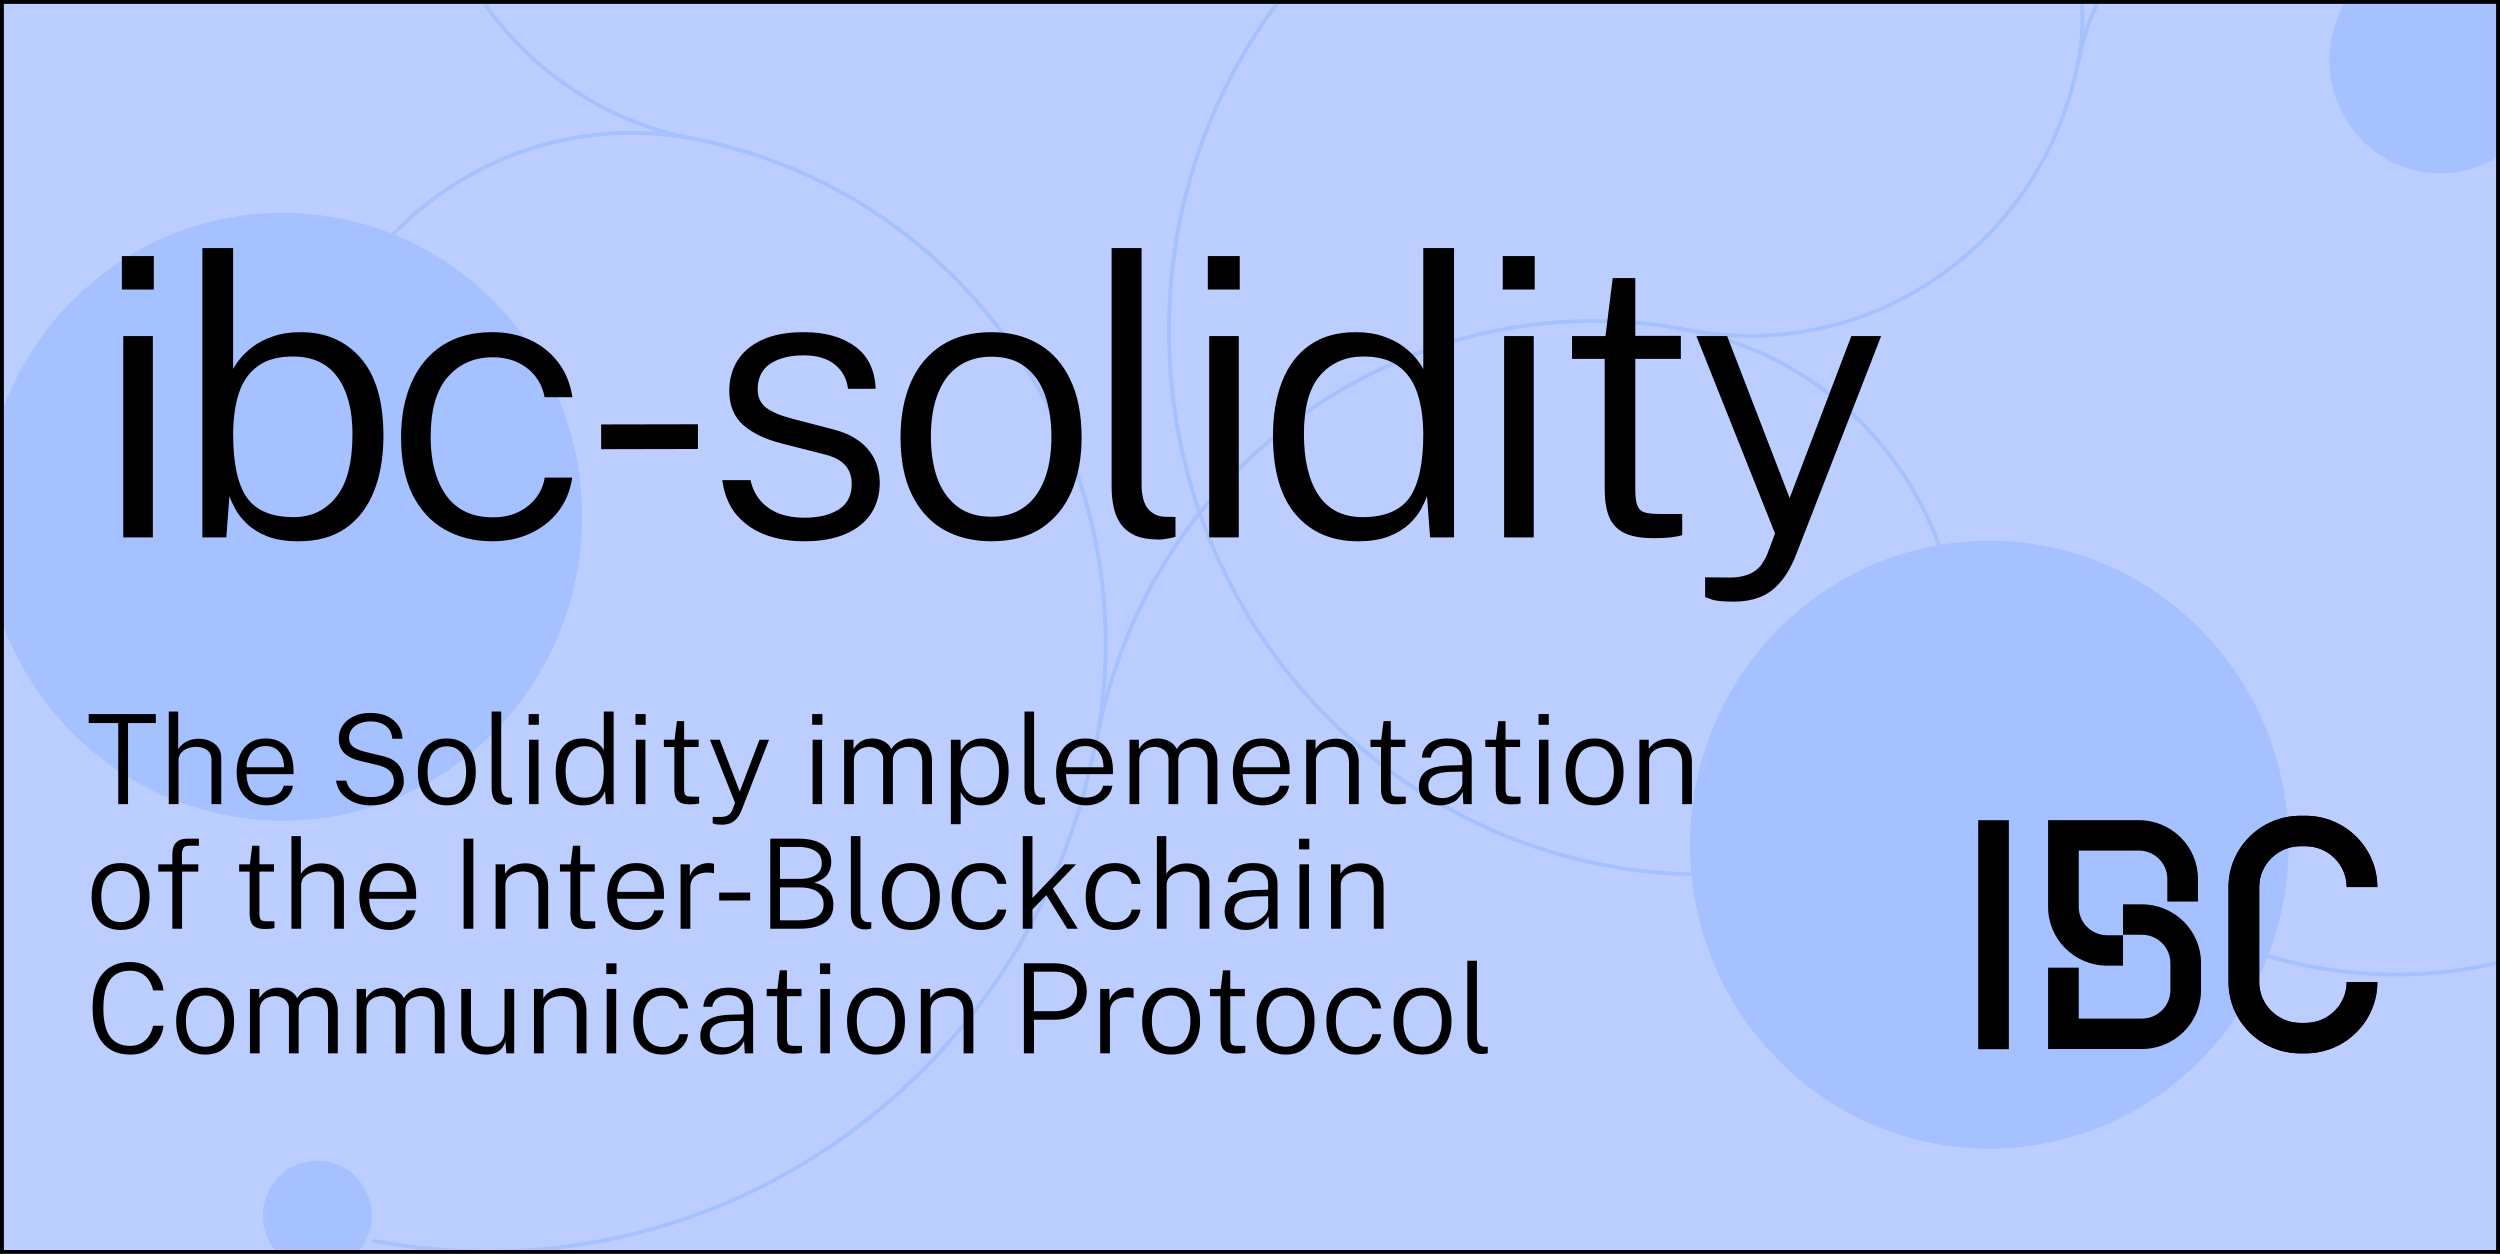 <svg width="1284" height="644" viewBox="0 0 1284 644" fill="none" xmlns="http://www.w3.org/2000/svg">
<mask id="mask0_1454_4602" style="mask-type:luminance" maskUnits="userSpaceOnUse" x="2" y="2" width="1280" height="640">
<path d="M1282 2H2V642H1282V2Z" fill="white"/>
</mask>
<g mask="url(#mask0_1454_4602)">
<mask id="mask1_1454_4602" style="mask-type:luminance" maskUnits="userSpaceOnUse" x="-33" y="2" width="1724" height="985">
<path d="M1691 2H-33V987H1691V2Z" fill="white"/>
</mask>
<g mask="url(#mask1_1454_4602)">
<path d="M145.243 420.524C229.585 420.524 297.958 351.076 297.958 265.408C297.958 179.739 229.585 110.291 145.243 110.291C60.901 110.291 -7.472 179.739 -7.472 265.408C-7.472 351.076 60.901 420.524 145.243 420.524Z" fill="#1878FF" stroke="#1878FF" stroke-width="2" stroke-miterlimit="10"/>
<path d="M1021.73 588.965C1106.07 588.965 1174.44 519.517 1174.44 433.849C1174.44 348.18 1106.07 278.732 1021.73 278.732C937.386 278.732 869.014 348.18 869.014 433.849C869.014 519.517 937.386 588.965 1021.73 588.965Z" fill="#1878FF" stroke="#1878FF" stroke-width="2" stroke-miterlimit="10"/>
<path d="M1253.45 88.011C1284.43 88.011 1309.54 62.503 1309.54 31.038C1309.54 -0.428 1284.43 -25.936 1253.45 -25.936C1222.47 -25.936 1197.36 -0.428 1197.36 31.038C1197.36 62.503 1222.47 88.011 1253.45 88.011Z" fill="#1878FF" stroke="#1878FF" stroke-width="2" stroke-miterlimit="10"/>
<path d="M191.284 637.14C363.896 670.312 530.301 555.072 562.959 379.746" stroke="#1878FF" stroke-width="2" stroke-miterlimit="10"/>
<path d="M1067.53 31.315C1079.28 -31.773 1038.45 -92.594 976.34 -104.529" stroke="#1878FF" stroke-width="2" stroke-miterlimit="10"/>
<path d="M1067.53 31.315C1079.28 -31.773 1139.16 -73.24 1201.27 -61.304" stroke="#1878FF" stroke-width="2" stroke-miterlimit="10"/>
<path d="M1200.81 -61.385C1238.02 -54.233 1262.48 -17.794 1255.44 20.005" stroke="#1878FF" stroke-width="2" stroke-miterlimit="10"/>
<path d="M563.367 379.825C590.054 236.556 726.032 142.388 867.082 169.494" stroke="#1878FF" stroke-width="2" stroke-miterlimit="10"/>
<path d="M563.307 379.813C589.994 236.544 497.283 98.428 356.233 71.322" stroke="#1878FF" stroke-width="2" stroke-miterlimit="10"/>
<path d="M356.22 71.312C262.985 53.395 201.704 -37.901 219.344 -132.602" stroke="#1878FF" stroke-width="2" stroke-miterlimit="10"/>
<path d="M356.219 71.32C262.985 53.403 173.102 115.647 155.463 210.349" stroke="#1878FF" stroke-width="2" stroke-miterlimit="10"/>
<path d="M866.861 169.451C960.095 187.368 1021.38 278.664 1003.74 373.364" stroke="#1878FF" stroke-width="2" stroke-miterlimit="10"/>
<path d="M866.862 169.443C960.097 187.36 1049.98 125.115 1067.62 30.414" stroke="#1878FF" stroke-width="2" stroke-miterlimit="10"/>
<path d="M1159.26 489.332C1283.32 529.208 1415.72 459.377 1454.98 333.361C1494.24 207.345 1425.49 72.864 1301.42 32.988" stroke="#1878FF" stroke-width="2" stroke-miterlimit="10"/>
<path d="M865.568 -109.047C713.86 -103.626 595.203 25.687 600.541 179.781C605.878 333.875 733.189 454.398 884.896 448.977" stroke="#1878FF" stroke-width="2" stroke-miterlimit="10"/>
<path d="M162.996 651.822C177.874 651.822 189.935 639.571 189.935 624.46C189.935 609.348 177.874 597.098 162.996 597.098C148.119 597.098 136.058 609.348 136.058 624.46C136.058 639.571 148.119 651.822 162.996 651.822Z" fill="#1878FF" stroke="#1878FF" stroke-width="2" stroke-miterlimit="10"/>
</g>
</g>
<path d="M2 1H1V2V642V643H2H1282H1283V642V2V1H1282H2Z" fill="#B5C9FF" fill-opacity="0.9" stroke="black" stroke-width="2"/>
<g clip-path="url(#clip0_1454_4602)">
<path d="M1031.75 421.271H1016V538.867H1031.75V421.271Z" fill="black"/>
<path d="M1090.38 495.968H1082.27C1065.52 495.968 1051.9 482.453 1051.9 465.838V421.234H1098.5C1115.25 421.234 1128.88 434.749 1128.88 451.365V463.029H1113.13V451.365C1113.13 443.367 1106.57 436.856 1098.5 436.856H1067.65V465.838C1067.65 473.835 1074.21 480.347 1082.27 480.347H1090.38V495.968ZM1130.45 508.635V494.6C1130.45 477.985 1116.83 464.47 1100.07 464.47H1090.38V480.091H1100.07C1108.14 480.091 1114.7 486.603 1114.7 494.6V508.635C1114.7 516.633 1108.14 523.144 1100.07 523.144H1067.65V496.99H1051.9V538.766H1100.07C1116.83 538.766 1130.45 525.251 1130.45 508.635Z" fill="black"/>
<path d="M1184.09 540.999H1181.47C1161.13 540.999 1144.57 524.575 1144.57 504.394V455.596C1144.57 435.414 1161.13 418.99 1181.47 418.99H1184.09C1204.44 418.99 1221 435.414 1221 455.596H1205.25C1205.25 444.032 1195.76 434.621 1184.1 434.621H1181.48C1169.82 434.621 1160.33 444.032 1160.33 455.596V504.394C1160.33 515.957 1169.82 525.369 1181.48 525.369H1184.1C1195.76 525.369 1205.25 515.957 1205.25 504.394H1221C1221 524.575 1204.44 540.999 1184.09 540.999Z" fill="black"/>
<path d="M1184.09 540.999H1181.47C1161.13 540.999 1144.57 524.575 1144.57 504.394V455.596C1144.57 435.414 1161.13 418.99 1181.47 418.99H1184.09C1204.44 418.99 1221 435.414 1221 455.596H1205.25C1205.25 444.032 1195.76 434.621 1184.1 434.621H1181.48C1169.82 434.621 1160.33 444.032 1160.33 455.596V504.394C1160.33 515.957 1169.82 525.369 1181.48 525.369H1184.1C1195.76 525.369 1205.25 515.957 1205.25 504.394H1221C1221 524.575 1204.44 540.999 1184.09 540.999Z" fill="black"/>
</g>
<path d="M45.568 371.368V366.728H80.032V371.368H65.76V413H60.736V371.368H45.568ZM86.683 413V365.448H91.514V384.776C92.091 383.837 92.859 382.963 93.819 382.152C94.8 381.341 95.973 380.691 97.338 380.2C98.725 379.688 100.304 379.432 102.075 379.432C104.251 379.432 106.203 379.827 107.931 380.616C109.68 381.405 111.067 382.525 112.091 383.976C113.115 385.427 113.627 387.133 113.627 389.096V413H108.635V390.216C108.635 388.125 107.92 386.504 106.491 385.352C105.061 384.179 103.173 383.592 100.827 383.592C99.227 383.592 97.722 383.859 96.314 384.392C94.928 384.904 93.808 385.683 92.954 386.728C92.101 387.752 91.674 389.064 91.674 390.664V413H86.683ZM126.635 397.608C126.635 399.827 126.998 401.843 127.724 403.656C128.449 405.469 129.569 406.92 131.084 408.008C132.598 409.096 134.518 409.64 136.844 409.64C139.084 409.64 141.014 409.117 142.636 408.072C144.257 407.005 145.27 405.501 145.676 403.56H150.476C150.07 405.779 149.185 407.635 147.82 409.128C146.476 410.621 144.844 411.752 142.924 412.52C141.025 413.267 139.02 413.64 136.908 413.64C133.878 413.64 131.201 412.979 128.876 411.656C126.572 410.312 124.769 408.381 123.468 405.864C122.188 403.347 121.548 400.317 121.548 396.776C121.548 393.256 122.134 390.184 123.308 387.56C124.481 384.915 126.177 382.877 128.396 381.448C130.636 379.997 133.334 379.272 136.492 379.272C139.542 379.272 142.124 379.933 144.236 381.256C146.348 382.557 147.958 384.424 149.068 386.856C150.177 389.288 150.732 392.189 150.732 395.56V397.608H126.635ZM126.668 394.056H145.868C145.868 392.008 145.526 390.163 144.844 388.52C144.161 386.877 143.126 385.576 141.74 384.616C140.353 383.656 138.593 383.176 136.46 383.176C134.198 383.176 132.342 383.72 130.892 384.808C129.462 385.875 128.396 387.24 127.692 388.904C126.988 390.568 126.646 392.285 126.668 394.056ZM190.382 413.64C188.227 413.64 186.147 413.373 184.142 412.84C182.158 412.285 180.345 411.475 178.702 410.408C177.081 409.341 175.737 408.029 174.67 406.472C173.603 404.893 172.91 403.059 172.59 400.968H177.87C178.297 402.824 179.107 404.381 180.302 405.64C181.497 406.877 182.969 407.816 184.718 408.456C186.467 409.075 188.345 409.384 190.35 409.384C192.654 409.384 194.702 409.053 196.494 408.392C198.286 407.731 199.694 406.792 200.718 405.576C201.763 404.36 202.286 402.941 202.286 401.32C202.286 399.848 201.977 398.568 201.358 397.48C200.739 396.392 199.833 395.485 198.638 394.76C197.443 394.013 195.961 393.427 194.19 393L184.846 390.76C181.454 389.992 178.798 388.68 176.878 386.824C174.979 384.947 174.019 382.483 173.998 379.432C173.998 376.829 174.681 374.536 176.046 372.552C177.433 370.547 179.331 368.979 181.742 367.848C184.174 366.717 186.969 366.152 190.126 366.152C193.774 366.152 196.814 366.781 199.246 368.04C201.699 369.299 203.555 370.941 204.814 372.968C206.073 374.995 206.702 377.139 206.702 379.4H201.486C201.294 377.181 200.643 375.421 199.534 374.12C198.425 372.819 197.049 371.891 195.406 371.336C193.785 370.781 192.025 370.504 190.126 370.504C188.803 370.504 187.491 370.685 186.19 371.048C184.91 371.389 183.747 371.912 182.702 372.616C181.657 373.32 180.825 374.205 180.206 375.272C179.587 376.339 179.278 377.587 179.278 379.016C179.278 380.765 179.875 382.195 181.07 383.304C182.286 384.392 184.462 385.341 187.598 386.152L196.654 388.36C198.83 388.851 200.611 389.555 201.998 390.472C203.406 391.389 204.505 392.445 205.294 393.64C206.083 394.813 206.627 396.051 206.926 397.352C207.246 398.653 207.406 399.944 207.406 401.224C207.406 403.507 206.745 405.587 205.422 407.464C204.099 409.341 202.169 410.845 199.63 411.976C197.091 413.085 194.009 413.64 190.382 413.64ZM229.547 413.64C226.56 413.64 223.936 413 221.675 411.72C219.435 410.419 217.696 408.499 216.459 405.96C215.221 403.421 214.603 400.296 214.603 396.584C214.603 393.128 215.168 390.099 216.299 387.496C217.451 384.893 219.136 382.877 221.355 381.448C223.573 379.997 226.315 379.272 229.579 379.272C232.565 379.272 235.157 379.933 237.355 381.256C239.573 382.557 241.291 384.499 242.507 387.08C243.744 389.64 244.363 392.808 244.363 396.584C244.363 399.955 243.808 402.92 242.699 405.48C241.589 408.04 239.936 410.045 237.739 411.496C235.563 412.925 232.832 413.64 229.547 413.64ZM229.579 409.608C231.648 409.608 233.408 409.096 234.859 408.072C236.331 407.048 237.451 405.555 238.219 403.592C239.008 401.629 239.403 399.251 239.403 396.456C239.403 393.939 239.061 391.688 238.379 389.704C237.696 387.72 236.629 386.163 235.179 385.032C233.728 383.88 231.861 383.304 229.579 383.304C227.467 383.304 225.664 383.816 224.171 384.84C222.699 385.843 221.568 387.325 220.779 389.288C219.989 391.251 219.595 393.64 219.595 396.456C219.595 398.973 219.936 401.224 220.619 403.208C221.323 405.171 222.411 406.728 223.883 407.88C225.355 409.032 227.253 409.608 229.579 409.608ZM260.239 413.352C258.66 413.352 257.359 413.128 256.335 412.68C255.332 412.211 254.543 411.571 253.967 410.76C253.412 409.949 253.028 409.021 252.815 407.976C252.602 406.931 252.495 405.832 252.495 404.68V365.448H257.423V404.264C257.423 406.077 257.764 407.411 258.447 408.264C259.13 409.096 260.026 409.544 261.135 409.608L262.991 409.64V412.904C262.522 413.053 262.042 413.16 261.551 413.224C261.06 413.309 260.623 413.352 260.239 413.352ZM276.595 379.912V413H271.731V379.912H276.595ZM276.755 366.76V372.264H271.507V366.76H276.755ZM299.367 413.64C295.1 413.64 291.708 412.189 289.191 409.288C286.674 406.365 285.415 402.045 285.415 396.328C285.415 392.893 285.916 389.907 286.919 387.368C287.922 384.808 289.426 382.824 291.431 381.416C293.458 379.987 295.986 379.272 299.015 379.272C300.722 379.272 302.215 379.496 303.495 379.944C304.775 380.371 305.863 380.915 306.759 381.576C307.655 382.237 308.38 382.909 308.935 383.592C309.49 384.275 309.884 384.861 310.119 385.352V365.448H315.175V413H311.239L310.727 406.216C310.535 406.792 310.215 407.496 309.767 408.328C309.319 409.16 308.668 409.981 307.815 410.792C306.962 411.603 305.842 412.285 304.455 412.84C303.068 413.373 301.372 413.64 299.367 413.64ZM300.135 409.672C303.762 409.672 306.332 408.605 307.847 406.472C309.362 404.317 310.119 400.829 310.119 396.008C310.098 393.341 309.756 391.059 309.095 389.16C308.434 387.261 307.388 385.811 305.959 384.808C304.551 383.784 302.663 383.272 300.295 383.272C297.372 383.272 295.004 384.296 293.191 386.344C291.399 388.392 290.503 391.613 290.503 396.008C290.503 400.275 291.303 403.624 292.903 406.056C294.524 408.467 296.935 409.672 300.135 409.672ZM331.47 379.912V413H326.606V379.912H331.47ZM331.63 366.76V372.264H326.382V366.76H331.63ZM358.85 383.656H351.362V405C351.362 406.28 351.479 407.219 351.714 407.816C351.97 408.392 352.407 408.765 353.026 408.936C353.666 409.085 354.551 409.16 355.682 409.16H359.074V412.616C358.669 412.765 358.061 412.893 357.25 413C356.461 413.085 355.511 413.128 354.402 413.128C352.29 413.128 350.647 412.829 349.474 412.232C348.322 411.635 347.511 410.749 347.042 409.576C346.573 408.403 346.338 406.931 346.338 405.16V383.656H340.962V379.912H346.466L347.65 370.376H351.362V379.88H358.85V383.656ZM370.81 423.56C368.954 423.56 367.695 423.432 367.034 423.176C366.372 422.941 366.042 422.824 366.042 422.824V419.56L369.434 419.592C370.607 419.635 371.588 419.549 372.378 419.336C373.188 419.123 373.839 418.824 374.33 418.44C374.82 418.077 375.204 417.661 375.482 417.192C375.78 416.744 376.026 416.296 376.218 415.848L377.53 412.36L364.602 379.912H369.658L379.93 406.536L390.074 379.912H394.97L380.89 416.104C380.1 418.024 379.204 419.517 378.202 420.584C377.22 421.672 376.111 422.44 374.874 422.888C373.636 423.336 372.282 423.56 370.81 423.56ZM422.22 379.912V413H417.356V379.912H422.22ZM422.38 366.76V372.264H417.132V366.76H422.38ZM433.558 413V379.912H438.358V384.744C439.232 383.272 440.448 381.992 442.006 380.904C443.584 379.816 445.654 379.272 448.214 379.272C449.451 379.272 450.699 379.475 451.958 379.88C453.216 380.285 454.368 380.893 455.414 381.704C456.459 382.515 457.259 383.517 457.814 384.712C458.838 383.048 460.224 381.725 461.974 380.744C463.723 379.763 465.707 379.272 467.926 379.272C469.078 379.272 470.272 379.443 471.51 379.784C472.768 380.125 473.942 380.733 475.03 381.608C476.118 382.461 476.992 383.688 477.654 385.288C478.336 386.867 478.678 388.904 478.678 391.4V413H473.686V391.848C473.686 389.651 473.344 387.965 472.662 386.792C471.979 385.597 471.094 384.765 470.006 384.296C468.918 383.827 467.755 383.592 466.518 383.592C465.408 383.592 464.235 383.805 462.998 384.232C461.782 384.637 460.736 385.352 459.862 386.376C459.008 387.4 458.582 388.819 458.582 390.632V413H453.59V389.864C453.59 388.477 453.216 387.325 452.47 386.408C451.744 385.469 450.838 384.765 449.75 384.296C448.662 383.827 447.574 383.592 446.486 383.592C445.291 383.592 444.075 383.827 442.838 384.296C441.622 384.765 440.598 385.523 439.766 386.568C438.955 387.613 438.55 388.968 438.55 390.632V413H433.558ZM488.37 423.304V379.912H493.33L493.426 385.96C493.746 385.299 494.194 384.584 494.77 383.816C495.367 383.048 496.114 382.323 497.01 381.64C497.906 380.936 498.962 380.371 500.178 379.944C501.415 379.496 502.834 379.272 504.434 379.272C507.122 379.272 509.49 379.869 511.538 381.064C513.586 382.259 515.175 384.093 516.306 386.568C517.458 389.043 518.034 392.179 518.034 395.976C518.034 399.688 517.49 402.867 516.402 405.512C515.335 408.136 513.767 410.152 511.698 411.56C509.629 412.947 507.101 413.64 504.114 413.64C502.514 413.64 501.117 413.416 499.922 412.968C498.727 412.52 497.703 411.933 496.85 411.208C495.997 410.483 495.293 409.736 494.738 408.968C494.183 408.179 493.735 407.432 493.394 406.728V423.304H488.37ZM503.282 409.64C506.205 409.64 508.573 408.541 510.386 406.344C512.221 404.147 513.138 400.755 513.138 396.168C513.138 392.243 512.306 389.117 510.642 386.792C508.999 384.445 506.546 383.272 503.282 383.272C500.039 383.272 497.565 384.456 495.858 386.824C494.173 389.192 493.33 392.307 493.33 396.168C493.33 398.685 493.703 400.968 494.45 403.016C495.218 405.043 496.338 406.653 497.81 407.848C499.282 409.043 501.106 409.64 503.282 409.64ZM533.927 413.352C532.348 413.352 531.047 413.128 530.023 412.68C529.02 412.211 528.231 411.571 527.655 410.76C527.1 409.949 526.716 409.021 526.503 407.976C526.289 406.931 526.183 405.832 526.183 404.68V365.448H531.111V404.264C531.111 406.077 531.452 407.411 532.135 408.264C532.817 409.096 533.713 409.544 534.823 409.608L536.679 409.64V412.904C536.209 413.053 535.729 413.16 535.239 413.224C534.748 413.309 534.311 413.352 533.927 413.352ZM547.51 397.608C547.51 399.827 547.873 401.843 548.599 403.656C549.324 405.469 550.444 406.92 551.959 408.008C553.473 409.096 555.393 409.64 557.719 409.64C559.959 409.64 561.889 409.117 563.511 408.072C565.132 407.005 566.145 405.501 566.551 403.56H571.351C570.945 405.779 570.06 407.635 568.695 409.128C567.351 410.621 565.719 411.752 563.799 412.52C561.9 413.267 559.895 413.64 557.783 413.64C554.753 413.64 552.076 412.979 549.751 411.656C547.447 410.312 545.644 408.381 544.343 405.864C543.063 403.347 542.423 400.317 542.423 396.776C542.423 393.256 543.009 390.184 544.183 387.56C545.356 384.915 547.052 382.877 549.271 381.448C551.511 379.997 554.209 379.272 557.367 379.272C560.417 379.272 562.999 379.933 565.111 381.256C567.223 382.557 568.833 384.424 569.943 386.856C571.052 389.288 571.607 392.189 571.607 395.56V397.608H547.51ZM547.543 394.056H566.743C566.743 392.008 566.401 390.163 565.719 388.52C565.036 386.877 564.001 385.576 562.615 384.616C561.228 383.656 559.468 383.176 557.335 383.176C555.073 383.176 553.217 383.72 551.767 384.808C550.337 385.875 549.271 387.24 548.567 388.904C547.863 390.568 547.521 392.285 547.543 394.056ZM580.12 413V379.912H584.92V384.744C585.795 383.272 587.011 381.992 588.568 380.904C590.147 379.816 592.216 379.272 594.776 379.272C596.013 379.272 597.261 379.475 598.52 379.88C599.779 380.285 600.931 380.893 601.976 381.704C603.021 382.515 603.821 383.517 604.376 384.712C605.4 383.048 606.787 381.725 608.536 380.744C610.285 379.763 612.269 379.272 614.488 379.272C615.64 379.272 616.835 379.443 618.072 379.784C619.331 380.125 620.504 380.733 621.592 381.608C622.68 382.461 623.555 383.688 624.216 385.288C624.899 386.867 625.24 388.904 625.24 391.4V413H620.248V391.848C620.248 389.651 619.907 387.965 619.224 386.792C618.541 385.597 617.656 384.765 616.568 384.296C615.48 383.827 614.317 383.592 613.08 383.592C611.971 383.592 610.797 383.805 609.56 384.232C608.344 384.637 607.299 385.352 606.424 386.376C605.571 387.4 605.144 388.819 605.144 390.632V413H600.152V389.864C600.152 388.477 599.779 387.325 599.032 386.408C598.307 385.469 597.4 384.765 596.312 384.296C595.224 383.827 594.136 383.592 593.048 383.592C591.853 383.592 590.637 383.827 589.4 384.296C588.184 384.765 587.16 385.523 586.328 386.568C585.517 387.613 585.112 388.968 585.112 390.632V413H580.12ZM638.26 397.608C638.26 399.827 638.623 401.843 639.349 403.656C640.074 405.469 641.194 406.92 642.709 408.008C644.223 409.096 646.143 409.64 648.469 409.64C650.709 409.64 652.639 409.117 654.261 408.072C655.882 407.005 656.895 405.501 657.301 403.56H662.101C661.695 405.779 660.81 407.635 659.445 409.128C658.101 410.621 656.469 411.752 654.549 412.52C652.65 413.267 650.645 413.64 648.533 413.64C645.503 413.64 642.826 412.979 640.501 411.656C638.197 410.312 636.394 408.381 635.093 405.864C633.813 403.347 633.173 400.317 633.173 396.776C633.173 393.256 633.759 390.184 634.933 387.56C636.106 384.915 637.802 382.877 640.021 381.448C642.261 379.997 644.959 379.272 648.117 379.272C651.167 379.272 653.749 379.933 655.861 381.256C657.973 382.557 659.583 384.424 660.693 386.856C661.802 389.288 662.357 392.189 662.357 395.56V397.608H638.26ZM638.293 394.056H657.493C657.493 392.008 657.151 390.163 656.469 388.52C655.786 386.877 654.751 385.576 653.365 384.616C651.978 383.656 650.218 383.176 648.085 383.176C645.823 383.176 643.967 383.72 642.517 384.808C641.087 385.875 640.021 387.24 639.317 388.904C638.613 390.568 638.271 392.285 638.293 394.056ZM670.87 413V379.912H675.67V384.744C676.225 383.784 676.982 382.899 677.942 382.088C678.923 381.277 680.107 380.627 681.494 380.136C682.902 379.645 684.481 379.4 686.23 379.4C688.363 379.4 690.305 379.827 692.054 380.68C693.825 381.512 695.233 382.813 696.278 384.584C697.323 386.355 697.846 388.627 697.846 391.4V413H692.854V391.848C692.854 389.032 692.139 386.952 690.71 385.608C689.281 384.264 687.393 383.592 685.046 383.592C683.446 383.592 681.942 383.848 680.534 384.36C679.126 384.872 677.995 385.651 677.142 386.696C676.289 387.741 675.862 389.053 675.862 390.632V413H670.87ZM721.788 383.656H714.3V405C714.3 406.28 714.417 407.219 714.652 407.816C714.908 408.392 715.345 408.765 715.964 408.936C716.604 409.085 717.489 409.16 718.62 409.16H722.012V412.616C721.606 412.765 720.998 412.893 720.188 413C719.398 413.085 718.449 413.128 717.34 413.128C715.228 413.128 713.585 412.829 712.412 412.232C711.26 411.635 710.449 410.749 709.98 409.576C709.51 408.403 709.276 406.931 709.276 405.16V383.656H703.9V379.912H709.404L710.588 370.376H714.3V379.88H721.788V383.656ZM739.551 413.64C737.396 413.64 735.508 413.267 733.887 412.52C732.266 411.752 730.996 410.664 730.079 409.256C729.183 407.848 728.735 406.152 728.735 404.168C728.735 400.499 729.983 397.779 732.479 396.008C734.996 394.237 739.06 393.277 744.671 393.128L751.071 392.936V390.184C751.071 388.029 750.41 386.312 749.087 385.032C747.786 383.731 745.77 383.091 743.039 383.112C740.991 383.112 739.21 383.592 737.695 384.552C736.202 385.491 735.252 387.005 734.847 389.096H730.303C730.431 387.027 731.018 385.267 732.063 383.816C733.108 382.344 734.58 381.224 736.479 380.456C738.378 379.667 740.65 379.272 743.295 379.272C746.026 379.272 748.319 379.677 750.175 380.488C752.052 381.277 753.471 382.472 754.431 384.072C755.391 385.651 755.871 387.613 755.871 389.96V413H751.583L751.231 406.632C749.908 409.256 748.223 411.08 746.175 412.104C744.148 413.128 741.94 413.64 739.551 413.64ZM740.959 409.896C742.154 409.896 743.338 409.683 744.511 409.256C745.706 408.829 746.794 408.243 747.775 407.496C748.756 406.749 749.546 405.917 750.143 405C750.74 404.083 751.05 403.144 751.071 402.184V396.296L745.727 396.392C742.932 396.435 740.639 396.712 738.847 397.224C737.076 397.736 735.754 398.525 734.879 399.592C734.026 400.637 733.599 402.013 733.599 403.72C733.599 405.661 734.282 407.176 735.647 408.264C737.012 409.352 738.783 409.896 740.959 409.896ZM780.725 383.656H773.237V405C773.237 406.28 773.354 407.219 773.589 407.816C773.845 408.392 774.282 408.765 774.901 408.936C775.541 409.085 776.426 409.16 777.557 409.16H780.949V412.616C780.544 412.765 779.936 412.893 779.125 413C778.336 413.085 777.386 413.128 776.277 413.128C774.165 413.128 772.522 412.829 771.349 412.232C770.197 411.635 769.386 410.749 768.917 409.576C768.448 408.403 768.213 406.931 768.213 405.16V383.656H762.837V379.912H768.341L769.525 370.376H773.237V379.88H780.725V383.656ZM795.283 379.912V413H790.419V379.912H795.283ZM795.443 366.76V372.264H790.195V366.76H795.443ZM819.047 413.64C816.06 413.64 813.436 413 811.175 411.72C808.935 410.419 807.196 408.499 805.959 405.96C804.721 403.421 804.103 400.296 804.103 396.584C804.103 393.128 804.668 390.099 805.799 387.496C806.951 384.893 808.636 382.877 810.855 381.448C813.073 379.997 815.815 379.272 819.079 379.272C822.065 379.272 824.657 379.933 826.855 381.256C829.073 382.557 830.791 384.499 832.007 387.08C833.244 389.64 833.863 392.808 833.863 396.584C833.863 399.955 833.308 402.92 832.199 405.48C831.089 408.04 829.436 410.045 827.239 411.496C825.063 412.925 822.332 413.64 819.047 413.64ZM819.079 409.608C821.148 409.608 822.908 409.096 824.359 408.072C825.831 407.048 826.951 405.555 827.719 403.592C828.508 401.629 828.903 399.251 828.903 396.456C828.903 393.939 828.561 391.688 827.879 389.704C827.196 387.72 826.129 386.163 824.679 385.032C823.228 383.88 821.361 383.304 819.079 383.304C816.967 383.304 815.164 383.816 813.671 384.84C812.199 385.843 811.068 387.325 810.279 389.288C809.489 391.251 809.095 393.64 809.095 396.456C809.095 398.973 809.436 401.224 810.119 403.208C810.823 405.171 811.911 406.728 813.383 407.88C814.855 409.032 816.753 409.608 819.079 409.608ZM841.995 413V379.912H846.795V384.744C847.35 383.784 848.107 382.899 849.067 382.088C850.048 381.277 851.232 380.627 852.619 380.136C854.027 379.645 855.606 379.4 857.355 379.4C859.488 379.4 861.43 379.827 863.179 380.68C864.95 381.512 866.358 382.813 867.403 384.584C868.448 386.355 868.971 388.627 868.971 391.4V413H863.979V391.848C863.979 389.032 863.264 386.952 861.835 385.608C860.406 384.264 858.518 383.592 856.171 383.592C854.571 383.592 853.067 383.848 851.659 384.36C850.251 384.872 849.12 385.651 848.267 386.696C847.414 387.741 846.987 389.053 846.987 390.632V413H841.995ZM61.984 477.64C58.997 477.64 56.373 477 54.112 475.72C51.872 474.419 50.133 472.499 48.896 469.96C47.659 467.421 47.04 464.296 47.04 460.584C47.04 457.128 47.605 454.099 48.736 451.496C49.888 448.893 51.573 446.877 53.792 445.448C56.011 443.997 58.752 443.272 62.016 443.272C65.003 443.272 67.595 443.933 69.792 445.256C72.011 446.557 73.728 448.499 74.944 451.08C76.181 453.64 76.8 456.808 76.8 460.584C76.8 463.955 76.245 466.92 75.136 469.48C74.027 472.04 72.373 474.045 70.176 475.496C68 476.925 65.269 477.64 61.984 477.64ZM62.016 473.608C64.085 473.608 65.845 473.096 67.296 472.072C68.768 471.048 69.888 469.555 70.656 467.592C71.445 465.629 71.84 463.251 71.84 460.456C71.84 457.939 71.499 455.688 70.816 453.704C70.133 451.72 69.067 450.163 67.616 449.032C66.165 447.88 64.299 447.304 62.016 447.304C59.904 447.304 58.101 447.816 56.608 448.84C55.136 449.843 54.005 451.325 53.216 453.288C52.427 455.251 52.032 457.64 52.032 460.456C52.032 462.973 52.373 465.224 53.056 467.208C53.76 469.171 54.848 470.728 56.32 471.88C57.792 473.032 59.691 473.608 62.016 473.608ZM101.83 443.912V447.656H93.51V477H88.517V447.656H81.285V443.912H88.517V438.664C88.517 436.061 89.157 434.088 90.438 432.744C91.718 431.4 93.669 430.728 96.293 430.728H102.15V434.376H97.061C95.653 434.376 94.694 434.76 94.181 435.528C93.691 436.275 93.445 437.405 93.445 438.92V443.912H101.83ZM140.725 447.656H133.237V469C133.237 470.28 133.354 471.219 133.589 471.816C133.845 472.392 134.282 472.765 134.901 472.936C135.541 473.085 136.426 473.16 137.557 473.16H140.949V476.616C140.544 476.765 139.936 476.893 139.125 477C138.336 477.085 137.386 477.128 136.277 477.128C134.165 477.128 132.522 476.829 131.349 476.232C130.197 475.635 129.386 474.749 128.917 473.576C128.448 472.403 128.213 470.931 128.213 469.16V447.656H122.837V443.912H128.341L129.525 434.376H133.237V443.88H140.725V447.656ZM149.683 477V429.448H154.515V448.776C155.091 447.837 155.859 446.963 156.819 446.152C157.8 445.341 158.973 444.691 160.339 444.2C161.725 443.688 163.304 443.432 165.075 443.432C167.251 443.432 169.203 443.827 170.931 444.616C172.68 445.405 174.067 446.525 175.091 447.976C176.115 449.427 176.627 451.133 176.627 453.096V477H171.635V454.216C171.635 452.125 170.92 450.504 169.491 449.352C168.061 448.179 166.173 447.592 163.827 447.592C162.227 447.592 160.723 447.859 159.315 448.392C157.928 448.904 156.808 449.683 155.955 450.728C155.101 451.752 154.675 453.064 154.675 454.664V477H149.683ZM189.635 461.608C189.635 463.827 189.998 465.843 190.724 467.656C191.449 469.469 192.569 470.92 194.084 472.008C195.598 473.096 197.518 473.64 199.844 473.64C202.084 473.64 204.014 473.117 205.636 472.072C207.257 471.005 208.27 469.501 208.676 467.56H213.476C213.07 469.779 212.185 471.635 210.82 473.128C209.476 474.621 207.844 475.752 205.924 476.52C204.025 477.267 202.02 477.64 199.908 477.64C196.878 477.64 194.201 476.979 191.876 475.656C189.572 474.312 187.769 472.381 186.468 469.864C185.188 467.347 184.548 464.317 184.548 460.776C184.548 457.256 185.134 454.184 186.308 451.56C187.481 448.915 189.177 446.877 191.396 445.448C193.636 443.997 196.334 443.272 199.492 443.272C202.542 443.272 205.124 443.933 207.236 445.256C209.348 446.557 210.958 448.424 212.068 450.856C213.177 453.288 213.732 456.189 213.732 459.56V461.608H189.635ZM189.668 458.056H208.868C208.868 456.008 208.526 454.163 207.844 452.52C207.161 450.877 206.126 449.576 204.74 448.616C203.353 447.656 201.593 447.176 199.46 447.176C197.198 447.176 195.342 447.72 193.892 448.808C192.462 449.875 191.396 451.24 190.692 452.904C189.988 454.568 189.646 456.285 189.668 458.056ZM238.118 430.728H243.11V477H238.118V430.728ZM254.558 477V443.912H259.358V448.744C259.912 447.784 260.67 446.899 261.63 446.088C262.611 445.277 263.795 444.627 265.182 444.136C266.59 443.645 268.168 443.4 269.918 443.4C272.051 443.4 273.992 443.827 275.742 444.68C277.512 445.512 278.92 446.813 279.966 448.584C281.011 450.355 281.534 452.627 281.534 455.4V477H276.542V455.848C276.542 453.032 275.827 450.952 274.398 449.608C272.968 448.264 271.08 447.592 268.734 447.592C267.134 447.592 265.63 447.848 264.222 448.36C262.814 448.872 261.683 449.651 260.83 450.696C259.976 451.741 259.55 453.053 259.55 454.632V477H254.558ZM305.475 447.656H297.987V469C297.987 470.28 298.104 471.219 298.339 471.816C298.595 472.392 299.032 472.765 299.651 472.936C300.291 473.085 301.176 473.16 302.307 473.16H305.699V476.616C305.294 476.765 304.686 476.893 303.875 477C303.086 477.085 302.136 477.128 301.027 477.128C298.915 477.128 297.272 476.829 296.099 476.232C294.947 475.635 294.136 474.749 293.667 473.576C293.198 472.403 292.963 470.931 292.963 469.16V447.656H287.587V443.912H293.091L294.275 434.376H297.987V443.88H305.475V447.656ZM316.948 461.608C316.948 463.827 317.311 465.843 318.036 467.656C318.761 469.469 319.881 470.92 321.396 472.008C322.911 473.096 324.831 473.64 327.156 473.64C329.396 473.64 331.327 473.117 332.948 472.072C334.569 471.005 335.583 469.501 335.988 467.56H340.788C340.383 469.779 339.497 471.635 338.132 473.128C336.788 474.621 335.156 475.752 333.236 476.52C331.337 477.267 329.332 477.64 327.22 477.64C324.191 477.64 321.513 476.979 319.188 475.656C316.884 474.312 315.081 472.381 313.78 469.864C312.5 467.347 311.86 464.317 311.86 460.776C311.86 457.256 312.447 454.184 313.62 451.56C314.793 448.915 316.489 446.877 318.708 445.448C320.948 443.997 323.647 443.272 326.804 443.272C329.855 443.272 332.436 443.933 334.548 445.256C336.66 446.557 338.271 448.424 339.38 450.856C340.489 453.288 341.044 456.189 341.044 459.56V461.608H316.948ZM316.98 458.056H336.18C336.18 456.008 335.839 454.163 335.156 452.52C334.473 450.877 333.439 449.576 332.052 448.616C330.665 447.656 328.905 447.176 326.772 447.176C324.511 447.176 322.655 447.72 321.204 448.808C319.775 449.875 318.708 451.24 318.004 452.904C317.3 454.568 316.959 456.285 316.98 458.056ZM349.558 477V443.912H354.294V449.896C354.848 448.339 355.627 447.08 356.63 446.12C357.654 445.139 358.795 444.424 360.054 443.976C361.334 443.507 362.624 443.272 363.926 443.272C364.459 443.272 364.982 443.315 365.494 443.4C366.006 443.464 366.411 443.581 366.71 443.752V448.616C366.368 448.445 365.91 448.328 365.334 448.264C364.779 448.2 364.31 448.168 363.926 448.168C362.752 448.104 361.611 448.189 360.502 448.424C359.392 448.659 358.379 449.075 357.462 449.672C356.566 450.269 355.851 451.069 355.318 452.072C354.806 453.075 354.55 454.301 354.55 455.752V477H349.558ZM385.279 458.408V462.472L369.375 462.504V458.44L385.279 458.408ZM395.618 477V430.728H409.986C415.49 430.728 419.682 431.763 422.562 433.832C425.463 435.88 426.914 438.856 426.914 442.76C426.914 445.256 426.253 447.389 424.93 449.16C423.629 450.931 421.378 452.349 418.178 453.416C419.97 453.779 421.495 454.312 422.754 455.016C424.013 455.72 425.026 456.552 425.794 457.512C426.583 458.472 427.149 459.549 427.49 460.744C427.853 461.939 428.034 463.219 428.034 464.584C428.034 468.744 426.541 471.859 423.554 473.928C420.567 475.976 416.173 477 410.37 477H395.618ZM400.61 472.68H410.242C414.402 472.68 417.57 472.029 419.746 470.728C421.922 469.405 423.01 467.325 423.01 464.488C423.01 462.397 422.466 460.712 421.378 459.432C420.311 458.152 418.871 457.224 417.058 456.648C415.245 456.072 413.229 455.784 411.01 455.784H400.61V472.68ZM400.61 451.4H411.01C412.29 451.4 413.57 451.283 414.85 451.048C416.151 450.792 417.346 450.365 418.434 449.768C419.522 449.171 420.397 448.36 421.058 447.336C421.719 446.291 422.05 444.979 422.05 443.4C422.05 440.499 420.941 438.376 418.722 437.032C416.525 435.667 413.655 434.984 410.114 434.984H400.61V451.4ZM444.739 477.352C443.16 477.352 441.859 477.128 440.835 476.68C439.832 476.211 439.043 475.571 438.467 474.76C437.912 473.949 437.528 473.021 437.315 471.976C437.102 470.931 436.995 469.832 436.995 468.68V429.448H441.923V468.264C441.923 470.077 442.264 471.411 442.947 472.264C443.63 473.096 444.526 473.544 445.635 473.608L447.491 473.64V476.904C447.022 477.053 446.542 477.16 446.051 477.224C445.56 477.309 445.123 477.352 444.739 477.352ZM467.859 477.64C464.872 477.64 462.248 477 459.987 475.72C457.747 474.419 456.008 472.499 454.771 469.96C453.534 467.421 452.915 464.296 452.915 460.584C452.915 457.128 453.48 454.099 454.611 451.496C455.763 448.893 457.448 446.877 459.667 445.448C461.886 443.997 464.627 443.272 467.891 443.272C470.878 443.272 473.47 443.933 475.667 445.256C477.886 446.557 479.603 448.499 480.819 451.08C482.056 453.64 482.675 456.808 482.675 460.584C482.675 463.955 482.12 466.92 481.011 469.48C479.902 472.04 478.248 474.045 476.051 475.496C473.875 476.925 471.144 477.64 467.859 477.64ZM467.891 473.608C469.96 473.608 471.72 473.096 473.171 472.072C474.643 471.048 475.763 469.555 476.531 467.592C477.32 465.629 477.715 463.251 477.715 460.456C477.715 457.939 477.374 455.688 476.691 453.704C476.008 451.72 474.942 450.163 473.491 449.032C472.04 447.88 470.174 447.304 467.891 447.304C465.779 447.304 463.976 447.816 462.483 448.84C461.011 449.843 459.88 451.325 459.091 453.288C458.302 455.251 457.907 457.64 457.907 460.456C457.907 462.973 458.248 465.224 458.931 467.208C459.635 469.171 460.723 470.728 462.195 471.88C463.667 473.032 465.566 473.608 467.891 473.608ZM503.736 443.272C506.018 443.272 508.088 443.699 509.944 444.552C511.8 445.405 513.336 446.632 514.552 448.232C515.768 449.811 516.546 451.72 516.888 453.96H512.312C512.098 452.723 511.618 451.613 510.872 450.632C510.125 449.629 509.144 448.84 507.928 448.264C506.733 447.688 505.346 447.4 503.767 447.4C500.76 447.4 498.306 448.477 496.408 450.632C494.53 452.765 493.592 456.061 493.592 460.52C493.592 464.509 494.445 467.709 496.152 470.12C497.88 472.509 500.44 473.704 503.832 473.704C505.41 473.704 506.797 473.416 507.992 472.84C509.208 472.243 510.189 471.453 510.936 470.472C511.682 469.469 512.152 468.371 512.344 467.176H516.856C516.536 469.352 515.757 471.229 514.52 472.808C513.282 474.365 511.736 475.56 509.88 476.392C508.045 477.224 505.997 477.64 503.736 477.64C500.792 477.64 498.189 477 495.928 475.72C493.666 474.44 491.896 472.531 490.616 469.992C489.357 467.453 488.728 464.307 488.728 460.552C488.728 457.117 489.304 454.109 490.456 451.528C491.608 448.925 493.293 446.899 495.512 445.448C497.752 443.997 500.493 443.272 503.736 443.272ZM553.564 477H548.156L537.404 459.752L530.268 467.08V477H525.308V429.448H530.268V461.224L546.748 443.912H552.636L540.732 456.36L553.564 477ZM572.611 443.272C574.893 443.272 576.963 443.699 578.819 444.552C580.675 445.405 582.211 446.632 583.427 448.232C584.643 449.811 585.421 451.72 585.763 453.96H581.187C580.973 452.723 580.493 451.613 579.747 450.632C579 449.629 578.019 448.84 576.803 448.264C575.608 447.688 574.221 447.4 572.642 447.4C569.635 447.4 567.181 448.477 565.283 450.632C563.405 452.765 562.467 456.061 562.467 460.52C562.467 464.509 563.32 467.709 565.027 470.12C566.755 472.509 569.315 473.704 572.707 473.704C574.285 473.704 575.672 473.416 576.867 472.84C578.083 472.243 579.064 471.453 579.811 470.472C580.557 469.469 581.027 468.371 581.219 467.176H585.731C585.411 469.352 584.632 471.229 583.395 472.808C582.157 474.365 580.611 475.56 578.755 476.392C576.92 477.224 574.872 477.64 572.611 477.64C569.667 477.64 567.064 477 564.803 475.72C562.541 474.44 560.771 472.531 559.491 469.992C558.232 467.453 557.603 464.307 557.603 460.552C557.603 457.117 558.179 454.109 559.331 451.528C560.483 448.925 562.168 446.899 564.387 445.448C566.627 443.997 569.368 443.272 572.611 443.272ZM594.183 477V429.448H599.015V448.776C599.591 447.837 600.359 446.963 601.319 446.152C602.3 445.341 603.473 444.691 604.839 444.2C606.225 443.688 607.804 443.432 609.575 443.432C611.751 443.432 613.703 443.827 615.431 444.616C617.18 445.405 618.567 446.525 619.591 447.976C620.615 449.427 621.127 451.133 621.127 453.096V477H616.135V454.216C616.135 452.125 615.42 450.504 613.991 449.352C612.561 448.179 610.673 447.592 608.327 447.592C606.727 447.592 605.223 447.859 603.815 448.392C602.428 448.904 601.308 449.683 600.455 450.728C599.601 451.752 599.175 453.064 599.175 454.664V477H594.183ZM639.801 477.64C637.646 477.64 635.758 477.267 634.137 476.52C632.516 475.752 631.246 474.664 630.329 473.256C629.433 471.848 628.985 470.152 628.985 468.168C628.985 464.499 630.233 461.779 632.729 460.008C635.246 458.237 639.31 457.277 644.921 457.128L651.321 456.936V454.184C651.321 452.029 650.66 450.312 649.337 449.032C648.036 447.731 646.02 447.091 643.289 447.112C641.241 447.112 639.46 447.592 637.945 448.552C636.452 449.491 635.502 451.005 635.097 453.096H630.553C630.681 451.027 631.268 449.267 632.313 447.816C633.358 446.344 634.83 445.224 636.729 444.456C638.628 443.667 640.9 443.272 643.545 443.272C646.276 443.272 648.569 443.677 650.425 444.488C652.302 445.277 653.721 446.472 654.681 448.072C655.641 449.651 656.121 451.613 656.121 453.96V477H651.833L651.481 470.632C650.158 473.256 648.473 475.08 646.425 476.104C644.398 477.128 642.19 477.64 639.801 477.64ZM641.209 473.896C642.404 473.896 643.588 473.683 644.761 473.256C645.956 472.829 647.044 472.243 648.025 471.496C649.006 470.749 649.796 469.917 650.393 469C650.99 468.083 651.3 467.144 651.321 466.184V460.296L645.977 460.392C643.182 460.435 640.889 460.712 639.097 461.224C637.326 461.736 636.004 462.525 635.129 463.592C634.276 464.637 633.849 466.013 633.849 467.72C633.849 469.661 634.532 471.176 635.897 472.264C637.262 473.352 639.033 473.896 641.209 473.896ZM672.283 443.912V477H667.419V443.912H672.283ZM672.443 430.76V436.264H667.195V430.76H672.443ZM683.62 477V443.912H688.42V448.744C688.975 447.784 689.732 446.899 690.692 446.088C691.673 445.277 692.857 444.627 694.244 444.136C695.652 443.645 697.231 443.4 698.98 443.4C701.113 443.4 703.055 443.827 704.804 444.68C706.575 445.512 707.983 446.813 709.028 448.584C710.073 450.355 710.596 452.627 710.596 455.4V477H705.604V455.848C705.604 453.032 704.889 450.952 703.46 449.608C702.031 448.264 700.143 447.592 697.796 447.592C696.196 447.592 694.692 447.848 693.284 448.36C691.876 448.872 690.745 449.651 689.892 450.696C689.039 451.741 688.612 453.053 688.612 454.632V477H683.62ZM66.88 494.088C70.08 494.088 72.917 494.76 75.392 496.104C77.867 497.448 79.851 499.229 81.344 501.448C82.837 503.667 83.723 506.077 84 508.68H78.624C78.261 506.824 77.579 505.128 76.576 503.592C75.595 502.056 74.283 500.829 72.64 499.912C70.997 498.995 69.045 498.536 66.784 498.536C63.797 498.536 61.28 499.229 59.232 500.616C57.205 502.003 55.669 504.125 54.624 506.984C53.6 509.821 53.088 513.437 53.088 517.832C53.088 524.445 54.24 529.32 56.544 532.456C58.869 535.592 62.283 537.16 66.784 537.16C69.045 537.16 70.997 536.691 72.64 535.752C74.283 534.792 75.595 533.533 76.576 531.976C77.579 530.397 78.261 528.68 78.624 526.824H84C83.765 528.723 83.232 530.568 82.4 532.36C81.589 534.131 80.469 535.72 79.04 537.128C77.632 538.515 75.904 539.613 73.856 540.424C71.829 541.235 69.504 541.64 66.88 541.64C62.763 541.64 59.264 540.712 56.384 538.856C53.525 536.979 51.339 534.269 49.824 530.728C48.309 527.165 47.552 522.845 47.552 517.768C47.552 512.691 48.299 508.392 49.792 504.872C51.307 501.352 53.504 498.675 56.384 496.84C59.264 495.005 62.763 494.088 66.88 494.088ZM105.422 541.64C102.435 541.64 99.811 541 97.549 539.72C95.309 538.419 93.571 536.499 92.334 533.96C91.096 531.421 90.478 528.296 90.478 524.584C90.478 521.128 91.043 518.099 92.174 515.496C93.326 512.893 95.011 510.877 97.23 509.448C99.448 507.997 102.19 507.272 105.454 507.272C108.44 507.272 111.032 507.933 113.23 509.256C115.448 510.557 117.166 512.499 118.382 515.08C119.619 517.64 120.238 520.808 120.238 524.584C120.238 527.955 119.683 530.92 118.574 533.48C117.464 536.04 115.811 538.045 113.614 539.496C111.438 540.925 108.707 541.64 105.422 541.64ZM105.454 537.608C107.523 537.608 109.283 537.096 110.734 536.072C112.206 535.048 113.326 533.555 114.094 531.592C114.883 529.629 115.278 527.251 115.278 524.456C115.278 521.939 114.936 519.688 114.254 517.704C113.571 515.72 112.504 514.163 111.054 513.032C109.603 511.88 107.736 511.304 105.454 511.304C103.342 511.304 101.539 511.816 100.046 512.84C98.573 513.843 97.443 515.325 96.653 517.288C95.864 519.251 95.469 521.64 95.469 524.456C95.469 526.973 95.811 529.224 96.493 531.208C97.198 533.171 98.285 534.728 99.757 535.88C101.23 537.032 103.128 537.608 105.454 537.608ZM128.37 541V507.912H133.17V512.744C134.045 511.272 135.261 509.992 136.818 508.904C138.397 507.816 140.466 507.272 143.026 507.272C144.263 507.272 145.511 507.475 146.77 507.88C148.029 508.285 149.181 508.893 150.226 509.704C151.271 510.515 152.071 511.517 152.626 512.712C153.65 511.048 155.037 509.725 156.786 508.744C158.535 507.763 160.519 507.272 162.738 507.272C163.89 507.272 165.085 507.443 166.322 507.784C167.581 508.125 168.754 508.733 169.842 509.608C170.93 510.461 171.805 511.688 172.466 513.288C173.149 514.867 173.49 516.904 173.49 519.4V541H168.498V519.848C168.498 517.651 168.157 515.965 167.474 514.792C166.791 513.597 165.906 512.765 164.818 512.296C163.73 511.827 162.567 511.592 161.33 511.592C160.221 511.592 159.047 511.805 157.81 512.232C156.594 512.637 155.549 513.352 154.674 514.376C153.821 515.4 153.394 516.819 153.394 518.632V541H148.402V517.864C148.402 516.477 148.029 515.325 147.282 514.408C146.557 513.469 145.65 512.765 144.562 512.296C143.474 511.827 142.386 511.592 141.298 511.592C140.103 511.592 138.887 511.827 137.65 512.296C136.434 512.765 135.41 513.523 134.578 514.568C133.767 515.613 133.362 516.968 133.362 518.632V541H128.37ZM183.183 541V507.912H187.983V512.744C188.857 511.272 190.073 509.992 191.631 508.904C193.209 507.816 195.279 507.272 197.839 507.272C199.076 507.272 200.324 507.475 201.583 507.88C202.841 508.285 203.993 508.893 205.039 509.704C206.084 510.515 206.884 511.517 207.439 512.712C208.463 511.048 209.849 509.725 211.599 508.744C213.348 507.763 215.332 507.272 217.551 507.272C218.703 507.272 219.897 507.443 221.135 507.784C222.393 508.125 223.567 508.733 224.655 509.608C225.743 510.461 226.617 511.688 227.279 513.288C227.961 514.867 228.303 516.904 228.303 519.4V541H223.311V519.848C223.311 517.651 222.969 515.965 222.287 514.792C221.604 513.597 220.719 512.765 219.631 512.296C218.543 511.827 217.38 511.592 216.143 511.592C215.033 511.592 213.86 511.805 212.623 512.232C211.407 512.637 210.361 513.352 209.487 514.376C208.633 515.4 208.207 516.819 208.207 518.632V541H203.215V517.864C203.215 516.477 202.841 515.325 202.095 514.408C201.369 513.469 200.463 512.765 199.375 512.296C198.287 511.827 197.199 511.592 196.111 511.592C194.916 511.592 193.7 511.827 192.463 512.296C191.247 512.765 190.223 513.523 189.391 514.568C188.58 515.613 188.175 516.968 188.175 518.632V541H183.183ZM249.593 541.64C247.822 541.619 246.169 541.373 244.633 540.904C243.097 540.413 241.742 539.699 240.569 538.76C239.417 537.8 238.51 536.616 237.849 535.208C237.209 533.779 236.889 532.125 236.889 530.248V507.912H241.881V529.8C241.881 532.125 242.585 534.013 243.993 535.464C245.401 536.893 247.566 537.608 250.489 537.608C253.091 537.608 255.182 536.936 256.761 535.592C258.339 534.227 259.129 532.168 259.129 529.416V507.912H264.089V541H260.057L259.545 534.728C259.161 536.307 258.489 537.608 257.529 538.632C256.59 539.656 255.438 540.424 254.073 540.936C252.729 541.427 251.235 541.661 249.593 541.64ZM274.245 541V507.912H279.045V512.744C279.6 511.784 280.357 510.899 281.317 510.088C282.298 509.277 283.482 508.627 284.869 508.136C286.277 507.645 287.856 507.4 289.605 507.4C291.738 507.4 293.68 507.827 295.429 508.68C297.2 509.512 298.608 510.813 299.653 512.584C300.698 514.355 301.221 516.627 301.221 519.4V541H296.229V519.848C296.229 517.032 295.514 514.952 294.085 513.608C292.656 512.264 290.768 511.592 288.421 511.592C286.821 511.592 285.317 511.848 283.909 512.36C282.501 512.872 281.37 513.651 280.517 514.696C279.664 515.741 279.237 517.053 279.237 518.632V541H274.245ZM316.47 507.912V541H311.606V507.912H316.47ZM316.63 494.76V500.264H311.382V494.76H316.63ZM340.298 507.272C342.581 507.272 344.65 507.699 346.506 508.552C348.362 509.405 349.898 510.632 351.114 512.232C352.33 513.811 353.109 515.72 353.45 517.96H348.874C348.661 516.723 348.181 515.613 347.434 514.632C346.687 513.629 345.706 512.84 344.49 512.264C343.295 511.688 341.909 511.4 340.33 511.4C337.322 511.4 334.869 512.477 332.97 514.632C331.093 516.765 330.154 520.061 330.154 524.52C330.154 528.509 331.007 531.709 332.714 534.12C334.442 536.509 337.002 537.704 340.394 537.704C341.973 537.704 343.359 537.416 344.554 536.84C345.77 536.243 346.751 535.453 347.498 534.472C348.245 533.469 348.714 532.371 348.906 531.176H353.418C353.098 533.352 352.319 535.229 351.082 536.808C349.845 538.365 348.298 539.56 346.442 540.392C344.607 541.224 342.559 541.64 340.298 541.64C337.354 541.64 334.751 541 332.49 539.72C330.229 538.44 328.458 536.531 327.178 533.992C325.919 531.453 325.29 528.307 325.29 524.552C325.29 521.117 325.866 518.109 327.018 515.528C328.17 512.925 329.855 510.899 332.074 509.448C334.314 507.997 337.055 507.272 340.298 507.272ZM370.489 541.64C368.334 541.64 366.446 541.267 364.825 540.52C363.203 539.752 361.934 538.664 361.016 537.256C360.121 535.848 359.673 534.152 359.673 532.168C359.673 528.499 360.921 525.779 363.417 524.008C365.934 522.237 369.998 521.277 375.609 521.128L382.009 520.936V518.184C382.009 516.029 381.347 514.312 380.025 513.032C378.723 511.731 376.707 511.091 373.977 511.112C371.929 511.112 370.147 511.592 368.633 512.552C367.139 513.491 366.19 515.005 365.785 517.096H361.241C361.369 515.027 361.955 513.267 363.001 511.816C364.046 510.344 365.518 509.224 367.417 508.456C369.315 507.667 371.587 507.272 374.233 507.272C376.963 507.272 379.257 507.677 381.113 508.488C382.99 509.277 384.409 510.472 385.369 512.072C386.329 513.651 386.809 515.613 386.809 517.96V541H382.521L382.169 534.632C380.846 537.256 379.161 539.08 377.113 540.104C375.086 541.128 372.878 541.64 370.489 541.64ZM371.897 537.896C373.091 537.896 374.275 537.683 375.449 537.256C376.643 536.829 377.731 536.243 378.713 535.496C379.694 534.749 380.483 533.917 381.081 533C381.678 532.083 381.987 531.144 382.009 530.184V524.296L376.665 524.392C373.87 524.435 371.577 524.712 369.785 525.224C368.014 525.736 366.691 526.525 365.817 527.592C364.963 528.637 364.536 530.013 364.536 531.72C364.536 533.661 365.219 535.176 366.585 536.264C367.95 537.352 369.721 537.896 371.897 537.896ZM411.663 511.656H404.175V533C404.175 534.28 404.292 535.219 404.527 535.816C404.783 536.392 405.22 536.765 405.839 536.936C406.479 537.085 407.364 537.16 408.495 537.16H411.887V540.616C411.481 540.765 410.873 540.893 410.062 541C409.273 541.085 408.324 541.128 407.215 541.128C405.103 541.128 403.46 540.829 402.287 540.232C401.135 539.635 400.324 538.749 399.855 537.576C399.385 536.403 399.151 534.931 399.151 533.16V511.656H393.775V507.912H399.279L400.463 498.376H404.175V507.88H411.663V511.656ZM426.22 507.912V541H421.356V507.912H426.22ZM426.38 494.76V500.264H421.132V494.76H426.38ZM449.984 541.64C446.997 541.64 444.373 541 442.112 539.72C439.872 538.419 438.133 536.499 436.896 533.96C435.659 531.421 435.04 528.296 435.04 524.584C435.04 521.128 435.605 518.099 436.736 515.496C437.888 512.893 439.573 510.877 441.792 509.448C444.011 507.997 446.752 507.272 450.016 507.272C453.003 507.272 455.595 507.933 457.792 509.256C460.011 510.557 461.728 512.499 462.944 515.08C464.181 517.64 464.8 520.808 464.8 524.584C464.8 527.955 464.245 530.92 463.136 533.48C462.027 536.04 460.373 538.045 458.176 539.496C456 540.925 453.269 541.64 449.984 541.64ZM450.016 537.608C452.085 537.608 453.845 537.096 455.296 536.072C456.768 535.048 457.888 533.555 458.656 531.592C459.445 529.629 459.84 527.251 459.84 524.456C459.84 521.939 459.499 519.688 458.816 517.704C458.133 515.72 457.067 514.163 455.616 513.032C454.165 511.88 452.299 511.304 450.016 511.304C447.904 511.304 446.101 511.816 444.608 512.84C443.136 513.843 442.005 515.325 441.216 517.288C440.427 519.251 440.032 521.64 440.032 524.456C440.032 526.973 440.373 529.224 441.056 531.208C441.76 533.171 442.848 534.728 444.32 535.88C445.792 537.032 447.691 537.608 450.016 537.608ZM472.933 541V507.912H477.733V512.744C478.287 511.784 479.045 510.899 480.005 510.088C480.986 509.277 482.17 508.627 483.557 508.136C484.965 507.645 486.543 507.4 488.293 507.4C490.426 507.4 492.367 507.827 494.117 508.68C495.887 509.512 497.295 510.813 498.341 512.584C499.386 514.355 499.909 516.627 499.909 519.4V541H494.917V519.848C494.917 517.032 494.202 514.952 492.773 513.608C491.343 512.264 489.455 511.592 487.109 511.592C485.509 511.592 484.005 511.848 482.597 512.36C481.189 512.872 480.058 513.651 479.205 514.696C478.351 515.741 477.925 517.053 477.925 518.632V541H472.933ZM525.868 541V494.728H541.132C544.417 494.728 547.34 495.283 549.9 496.392C552.481 497.48 554.497 499.101 555.948 501.256C557.42 503.389 558.156 506.035 558.156 509.192C558.156 512.285 557.463 514.92 556.076 517.096C554.689 519.251 552.769 520.893 550.316 522.024C547.884 523.155 545.057 523.72 541.836 523.72H531.052V541H525.868ZM531.02 519.336H541.74C545.132 519.336 547.884 518.408 549.996 516.552C552.129 514.696 553.196 512.147 553.196 508.904C553.196 505.619 552.108 503.155 549.932 501.512C547.756 499.869 544.908 499.048 541.388 499.048H531.02V519.336ZM565.058 541V507.912H569.794V513.896C570.348 512.339 571.127 511.08 572.13 510.12C573.154 509.139 574.295 508.424 575.554 507.976C576.834 507.507 578.124 507.272 579.426 507.272C579.959 507.272 580.482 507.315 580.994 507.4C581.506 507.464 581.911 507.581 582.21 507.752V512.616C581.868 512.445 581.41 512.328 580.834 512.264C580.279 512.2 579.81 512.168 579.426 512.168C578.252 512.104 577.111 512.189 576.002 512.424C574.892 512.659 573.879 513.075 572.962 513.672C572.066 514.269 571.351 515.069 570.818 516.072C570.306 517.075 570.05 518.301 570.05 519.752V541H565.058ZM601.547 541.64C598.56 541.64 595.936 541 593.675 539.72C591.435 538.419 589.696 536.499 588.459 533.96C587.221 531.421 586.603 528.296 586.603 524.584C586.603 521.128 587.168 518.099 588.299 515.496C589.451 512.893 591.136 510.877 593.355 509.448C595.573 507.997 598.315 507.272 601.579 507.272C604.565 507.272 607.157 507.933 609.355 509.256C611.573 510.557 613.291 512.499 614.507 515.08C615.744 517.64 616.363 520.808 616.363 524.584C616.363 527.955 615.808 530.92 614.699 533.48C613.589 536.04 611.936 538.045 609.739 539.496C607.563 540.925 604.832 541.64 601.547 541.64ZM601.579 537.608C603.648 537.608 605.408 537.096 606.859 536.072C608.331 535.048 609.451 533.555 610.219 531.592C611.008 529.629 611.403 527.251 611.403 524.456C611.403 521.939 611.061 519.688 610.379 517.704C609.696 515.72 608.629 514.163 607.179 513.032C605.728 511.88 603.861 511.304 601.579 511.304C599.467 511.304 597.664 511.816 596.171 512.84C594.699 513.843 593.568 515.325 592.779 517.288C591.989 519.251 591.595 521.64 591.595 524.456C591.595 526.973 591.936 529.224 592.619 531.208C593.323 533.171 594.411 534.728 595.883 535.88C597.355 537.032 599.253 537.608 601.579 537.608ZM639.35 511.656H631.862V533C631.862 534.28 631.979 535.219 632.214 535.816C632.47 536.392 632.907 536.765 633.526 536.936C634.166 537.085 635.051 537.16 636.182 537.16H639.574V540.616C639.169 540.765 638.561 540.893 637.75 541C636.961 541.085 636.011 541.128 634.902 541.128C632.79 541.128 631.147 540.829 629.974 540.232C628.822 539.635 628.011 538.749 627.542 537.576C627.073 536.403 626.838 534.931 626.838 533.16V511.656H621.462V507.912H626.966L628.15 498.376H631.862V507.88H639.35V511.656ZM660.359 541.64C657.372 541.64 654.748 541 652.487 539.72C650.247 538.419 648.508 536.499 647.271 533.96C646.034 531.421 645.415 528.296 645.415 524.584C645.415 521.128 645.98 518.099 647.111 515.496C648.263 512.893 649.948 510.877 652.167 509.448C654.386 507.997 657.127 507.272 660.391 507.272C663.378 507.272 665.97 507.933 668.167 509.256C670.386 510.557 672.103 512.499 673.319 515.08C674.556 517.64 675.175 520.808 675.175 524.584C675.175 527.955 674.62 530.92 673.511 533.48C672.402 536.04 670.748 538.045 668.551 539.496C666.375 540.925 663.644 541.64 660.359 541.64ZM660.391 537.608C662.46 537.608 664.22 537.096 665.671 536.072C667.143 535.048 668.263 533.555 669.031 531.592C669.82 529.629 670.215 527.251 670.215 524.456C670.215 521.939 669.874 519.688 669.191 517.704C668.508 515.72 667.442 514.163 665.991 513.032C664.54 511.88 662.674 511.304 660.391 511.304C658.279 511.304 656.476 511.816 654.983 512.84C653.511 513.843 652.38 515.325 651.591 517.288C650.802 519.251 650.407 521.64 650.407 524.456C650.407 526.973 650.748 529.224 651.431 531.208C652.135 533.171 653.223 534.728 654.695 535.88C656.167 537.032 658.066 537.608 660.391 537.608ZM696.236 507.272C698.518 507.272 700.588 507.699 702.444 508.552C704.3 509.405 705.836 510.632 707.052 512.232C708.268 513.811 709.046 515.72 709.388 517.96H704.812C704.598 516.723 704.118 515.613 703.372 514.632C702.625 513.629 701.644 512.84 700.428 512.264C699.233 511.688 697.846 511.4 696.267 511.4C693.26 511.4 690.806 512.477 688.908 514.632C687.03 516.765 686.092 520.061 686.092 524.52C686.092 528.509 686.945 531.709 688.652 534.12C690.38 536.509 692.94 537.704 696.332 537.704C697.91 537.704 699.297 537.416 700.492 536.84C701.708 536.243 702.689 535.453 703.436 534.472C704.182 533.469 704.652 532.371 704.844 531.176H709.356C709.036 533.352 708.257 535.229 707.02 536.808C705.782 538.365 704.236 539.56 702.38 540.392C700.545 541.224 698.497 541.64 696.236 541.64C693.292 541.64 690.689 541 688.428 539.72C686.166 538.44 684.396 536.531 683.116 533.992C681.857 531.453 681.228 528.307 681.228 524.552C681.228 521.117 681.804 518.109 682.956 515.528C684.108 512.925 685.793 510.899 688.012 509.448C690.252 507.997 692.993 507.272 696.236 507.272ZM730.672 541.64C727.685 541.64 725.061 541 722.8 539.72C720.56 538.419 718.821 536.499 717.584 533.96C716.346 531.421 715.728 528.296 715.728 524.584C715.728 521.128 716.293 518.099 717.424 515.496C718.576 512.893 720.261 510.877 722.48 509.448C724.698 507.997 727.44 507.272 730.704 507.272C733.69 507.272 736.282 507.933 738.48 509.256C740.698 510.557 742.416 512.499 743.632 515.08C744.869 517.64 745.488 520.808 745.488 524.584C745.488 527.955 744.933 530.92 743.824 533.48C742.714 536.04 741.061 538.045 738.864 539.496C736.688 540.925 733.957 541.64 730.672 541.64ZM730.704 537.608C732.773 537.608 734.533 537.096 735.984 536.072C737.456 535.048 738.576 533.555 739.344 531.592C740.133 529.629 740.528 527.251 740.528 524.456C740.528 521.939 740.186 519.688 739.504 517.704C738.821 515.72 737.754 514.163 736.304 513.032C734.853 511.88 732.986 511.304 730.704 511.304C728.592 511.304 726.789 511.816 725.296 512.84C723.824 513.843 722.693 515.325 721.904 517.288C721.114 519.251 720.72 521.64 720.72 524.456C720.72 526.973 721.061 529.224 721.744 531.208C722.448 533.171 723.536 534.728 725.008 535.88C726.48 537.032 728.378 537.608 730.704 537.608ZM761.364 541.352C759.785 541.352 758.484 541.128 757.46 540.68C756.457 540.211 755.668 539.571 755.092 538.76C754.537 537.949 754.153 537.021 753.94 535.976C753.727 534.931 753.62 533.832 753.62 532.68V493.448H758.548V532.264C758.548 534.077 758.889 535.411 759.572 536.264C760.255 537.096 761.151 537.544 762.26 537.608L764.116 537.64V540.904C763.647 541.053 763.167 541.16 762.676 541.224C762.185 541.309 761.748 541.352 761.364 541.352Z" fill="black"/>
<path d="M78.5 172.6V276H63.3V172.6H78.5ZM79 131.5V148.7H62.6V131.5H79ZM153.33 278C146.996 278 141.663 277.167 137.33 275.5C133.063 273.767 129.596 271.633 126.93 269.1C124.263 266.567 122.23 264 120.83 261.4C119.43 258.8 118.43 256.6 117.83 254.8L116.23 276H103.93V127.4H119.73V189.6C120.463 188.067 121.696 186.233 123.43 184.1C125.163 181.967 127.43 179.867 130.23 177.8C133.03 175.733 136.43 174.033 140.43 172.7C144.43 171.3 149.063 170.6 154.33 170.6C167.263 170.6 177.596 175.067 185.33 184C193.063 192.933 196.93 206.233 196.93 223.9C196.93 234.767 195.296 244.267 192.03 252.4C188.83 260.467 183.996 266.767 177.53 271.3C171.13 275.767 163.063 278 153.33 278ZM150.83 265.6C159.83 265.6 167.096 262.167 172.63 255.3C178.23 248.433 181.03 237.633 181.03 222.9C181.03 210.5 178.463 200.767 173.33 193.7C168.196 186.633 160.563 183.1 150.43 183.1C143.03 183.1 137.096 184.7 132.63 187.9C128.163 191.033 124.896 195.567 122.83 201.5C120.83 207.433 119.796 214.567 119.73 222.9C119.73 237.967 122.096 248.867 126.83 255.6C131.563 262.267 139.563 265.6 150.83 265.6ZM252.884 170.6C260.018 170.6 266.484 171.933 272.284 174.6C278.084 177.267 282.884 181.1 286.684 186.1C290.484 191.033 292.918 197 293.984 204H279.684C279.018 200.133 277.518 196.667 275.184 193.6C272.851 190.467 269.784 188 265.984 186.2C262.251 184.4 257.918 183.5 252.984 183.5C243.584 183.5 235.918 186.867 229.984 193.6C224.118 200.267 221.184 210.567 221.184 224.5C221.184 236.967 223.851 246.967 229.184 254.5C234.584 261.967 242.584 265.7 253.184 265.7C258.118 265.7 262.451 264.8 266.184 263C269.984 261.133 273.051 258.667 275.384 255.6C277.718 252.467 279.184 249.033 279.784 245.3H293.884C292.884 252.1 290.451 257.967 286.584 262.9C282.718 267.767 277.884 271.5 272.084 274.1C266.351 276.7 259.951 278 252.884 278C243.684 278 235.551 276 228.484 272C221.418 268 215.884 262.033 211.884 254.1C207.951 246.167 205.984 236.333 205.984 224.6C205.984 213.867 207.784 204.467 211.384 196.4C214.984 188.267 220.251 181.933 227.184 177.4C234.184 172.867 242.751 170.6 252.884 170.6ZM358.45 217.9V230.6L308.75 230.7V218L358.45 217.9ZM413.045 278C405.845 278 399.212 276.9 393.145 274.7C387.145 272.433 382.179 269 378.245 264.4C374.379 259.733 371.945 253.8 370.945 246.6H385.445C386.379 250.733 388.079 254.233 390.545 257.1C393.012 259.967 396.145 262.167 399.945 263.7C403.812 265.167 408.179 265.9 413.045 265.9C420.379 265.9 426.279 264.5 430.745 261.7C435.212 258.833 437.445 254.467 437.445 248.6C437.445 244.533 436.279 241.267 433.945 238.8C431.679 236.333 428.212 234.533 423.545 233.4L401.245 227.7C393.112 225.633 386.645 222.533 381.845 218.4C377.045 214.2 374.612 208.367 374.545 200.9C374.545 194.967 375.945 189.733 378.745 185.2C381.612 180.667 385.879 177.1 391.545 174.5C397.212 171.9 404.312 170.6 412.845 170.6C423.712 170.6 432.479 173.033 439.145 177.9C445.812 182.767 449.345 190.033 449.745 199.7H435.545C434.879 194.433 432.612 190.267 428.745 187.2C424.879 184.067 419.545 182.5 412.745 182.5C405.745 182.5 400.045 183.933 395.645 186.8C391.312 189.667 389.145 194.1 389.145 200.1C389.145 204.1 390.645 207.233 393.645 209.5C396.645 211.7 401.012 213.533 406.745 215L428.545 220.7C433.079 221.9 436.812 223.5 439.745 225.5C442.745 227.433 445.112 229.633 446.845 232.1C448.645 234.5 449.912 237.067 450.645 239.8C451.445 242.533 451.845 245.167 451.845 247.7C451.845 253.9 450.345 259.267 447.345 263.8C444.345 268.333 439.945 271.833 434.145 274.3C428.412 276.767 421.379 278 413.045 278ZM509.208 278C499.874 278 491.674 276 484.608 272C477.608 267.933 472.174 261.933 468.308 254C464.441 246.067 462.508 236.3 462.508 224.7C462.508 213.9 464.274 204.433 467.808 196.3C471.408 188.167 476.674 181.867 483.608 177.4C490.541 172.867 499.108 170.6 509.308 170.6C518.641 170.6 526.741 172.667 533.608 176.8C540.541 180.867 545.908 186.933 549.708 195C553.574 203 555.508 212.9 555.508 224.7C555.508 235.233 553.774 244.5 550.308 252.5C546.841 260.5 541.674 266.767 534.808 271.3C528.008 275.767 519.474 278 509.208 278ZM509.308 265.4C515.774 265.4 521.274 263.8 525.808 260.6C530.408 257.4 533.908 252.733 536.308 246.6C538.774 240.467 540.008 233.033 540.008 224.3C540.008 216.433 538.941 209.4 536.808 203.2C534.674 197 531.341 192.133 526.808 188.6C522.274 185 516.441 183.2 509.308 183.2C502.708 183.2 497.074 184.8 492.408 188C487.808 191.133 484.274 195.767 481.808 201.9C479.341 208.033 478.108 215.5 478.108 224.3C478.108 232.167 479.174 239.2 481.308 245.4C483.508 251.533 486.908 256.4 491.508 260C496.108 263.6 502.041 265.4 509.308 265.4ZM595.122 277.1C590.189 277.1 586.122 276.4 582.922 275C579.789 273.533 577.322 271.533 575.522 269C573.789 266.467 572.589 263.567 571.922 260.3C571.255 257.033 570.922 253.6 570.922 250V127.4H586.322V248.7C586.322 254.367 587.389 258.533 589.522 261.2C591.655 263.8 594.455 265.2 597.922 265.4L603.722 265.5V275.7C602.255 276.167 600.755 276.5 599.222 276.7C597.689 276.967 596.322 277.1 595.122 277.1ZM636.234 172.6V276H621.034V172.6H636.234ZM636.734 131.5V148.7H620.334V131.5H636.734ZM697.397 278C684.064 278 673.464 273.467 665.597 264.4C657.73 255.267 653.797 241.767 653.797 223.9C653.797 213.167 655.364 203.833 658.497 195.9C661.63 187.9 666.33 181.7 672.597 177.3C678.93 172.833 686.83 170.6 696.297 170.6C701.63 170.6 706.297 171.3 710.297 172.7C714.297 174.033 717.697 175.733 720.497 177.8C723.297 179.867 725.564 181.967 727.297 184.1C729.03 186.233 730.264 188.067 730.997 189.6V127.4H746.797V276H734.497L732.897 254.8C732.297 256.6 731.297 258.8 729.897 261.4C728.497 264 726.464 266.567 723.797 269.1C721.13 271.633 717.63 273.767 713.297 275.5C708.964 277.167 703.664 278 697.397 278ZM699.797 265.6C711.13 265.6 719.164 262.267 723.897 255.6C728.63 248.867 730.997 237.967 730.997 222.9C730.93 214.567 729.864 207.433 727.797 201.5C725.73 195.567 722.464 191.033 717.997 187.9C713.597 184.7 707.697 183.1 700.297 183.1C691.164 183.1 683.764 186.3 678.097 192.7C672.497 199.1 669.697 209.167 669.697 222.9C669.697 236.233 672.197 246.7 677.197 254.3C682.264 261.833 689.797 265.6 699.797 265.6ZM787.719 172.6V276H772.519V172.6H787.719ZM788.219 131.5V148.7H771.819V131.5H788.219ZM863.281 184.3H839.881V251C839.881 255 840.248 257.933 840.981 259.8C841.781 261.6 843.148 262.767 845.081 263.3C847.081 263.767 849.848 264 853.381 264H863.981V274.8C862.715 275.267 860.815 275.667 858.281 276C855.815 276.267 852.848 276.4 849.381 276.4C842.781 276.4 837.648 275.467 833.981 273.6C830.381 271.733 827.848 268.967 826.381 265.3C824.915 261.633 824.181 257.033 824.181 251.5V184.3H807.381V172.6H824.581L828.281 142.8H839.881V172.5H863.281V184.3ZM890.655 309C884.855 309 880.921 308.6 878.855 307.8C876.788 307.067 875.755 306.7 875.755 306.7V296.5L886.355 296.6C890.021 296.733 893.088 296.467 895.555 295.8C898.088 295.133 900.121 294.2 901.655 293C903.188 291.867 904.388 290.567 905.255 289.1C906.188 287.7 906.955 286.3 907.555 284.9L911.655 274L871.255 172.6H887.055L919.155 255.8L950.855 172.6H966.155L922.155 285.7C919.688 291.7 916.888 296.367 913.755 299.7C910.688 303.1 907.221 305.5 903.355 306.9C899.488 308.3 895.255 309 890.655 309Z" fill="black"/>
<defs>
<clipPath id="clip0_1454_4602">
<rect width="205" height="122" fill="white" transform="translate(1016 419)"/>
</clipPath>
</defs>
</svg>
